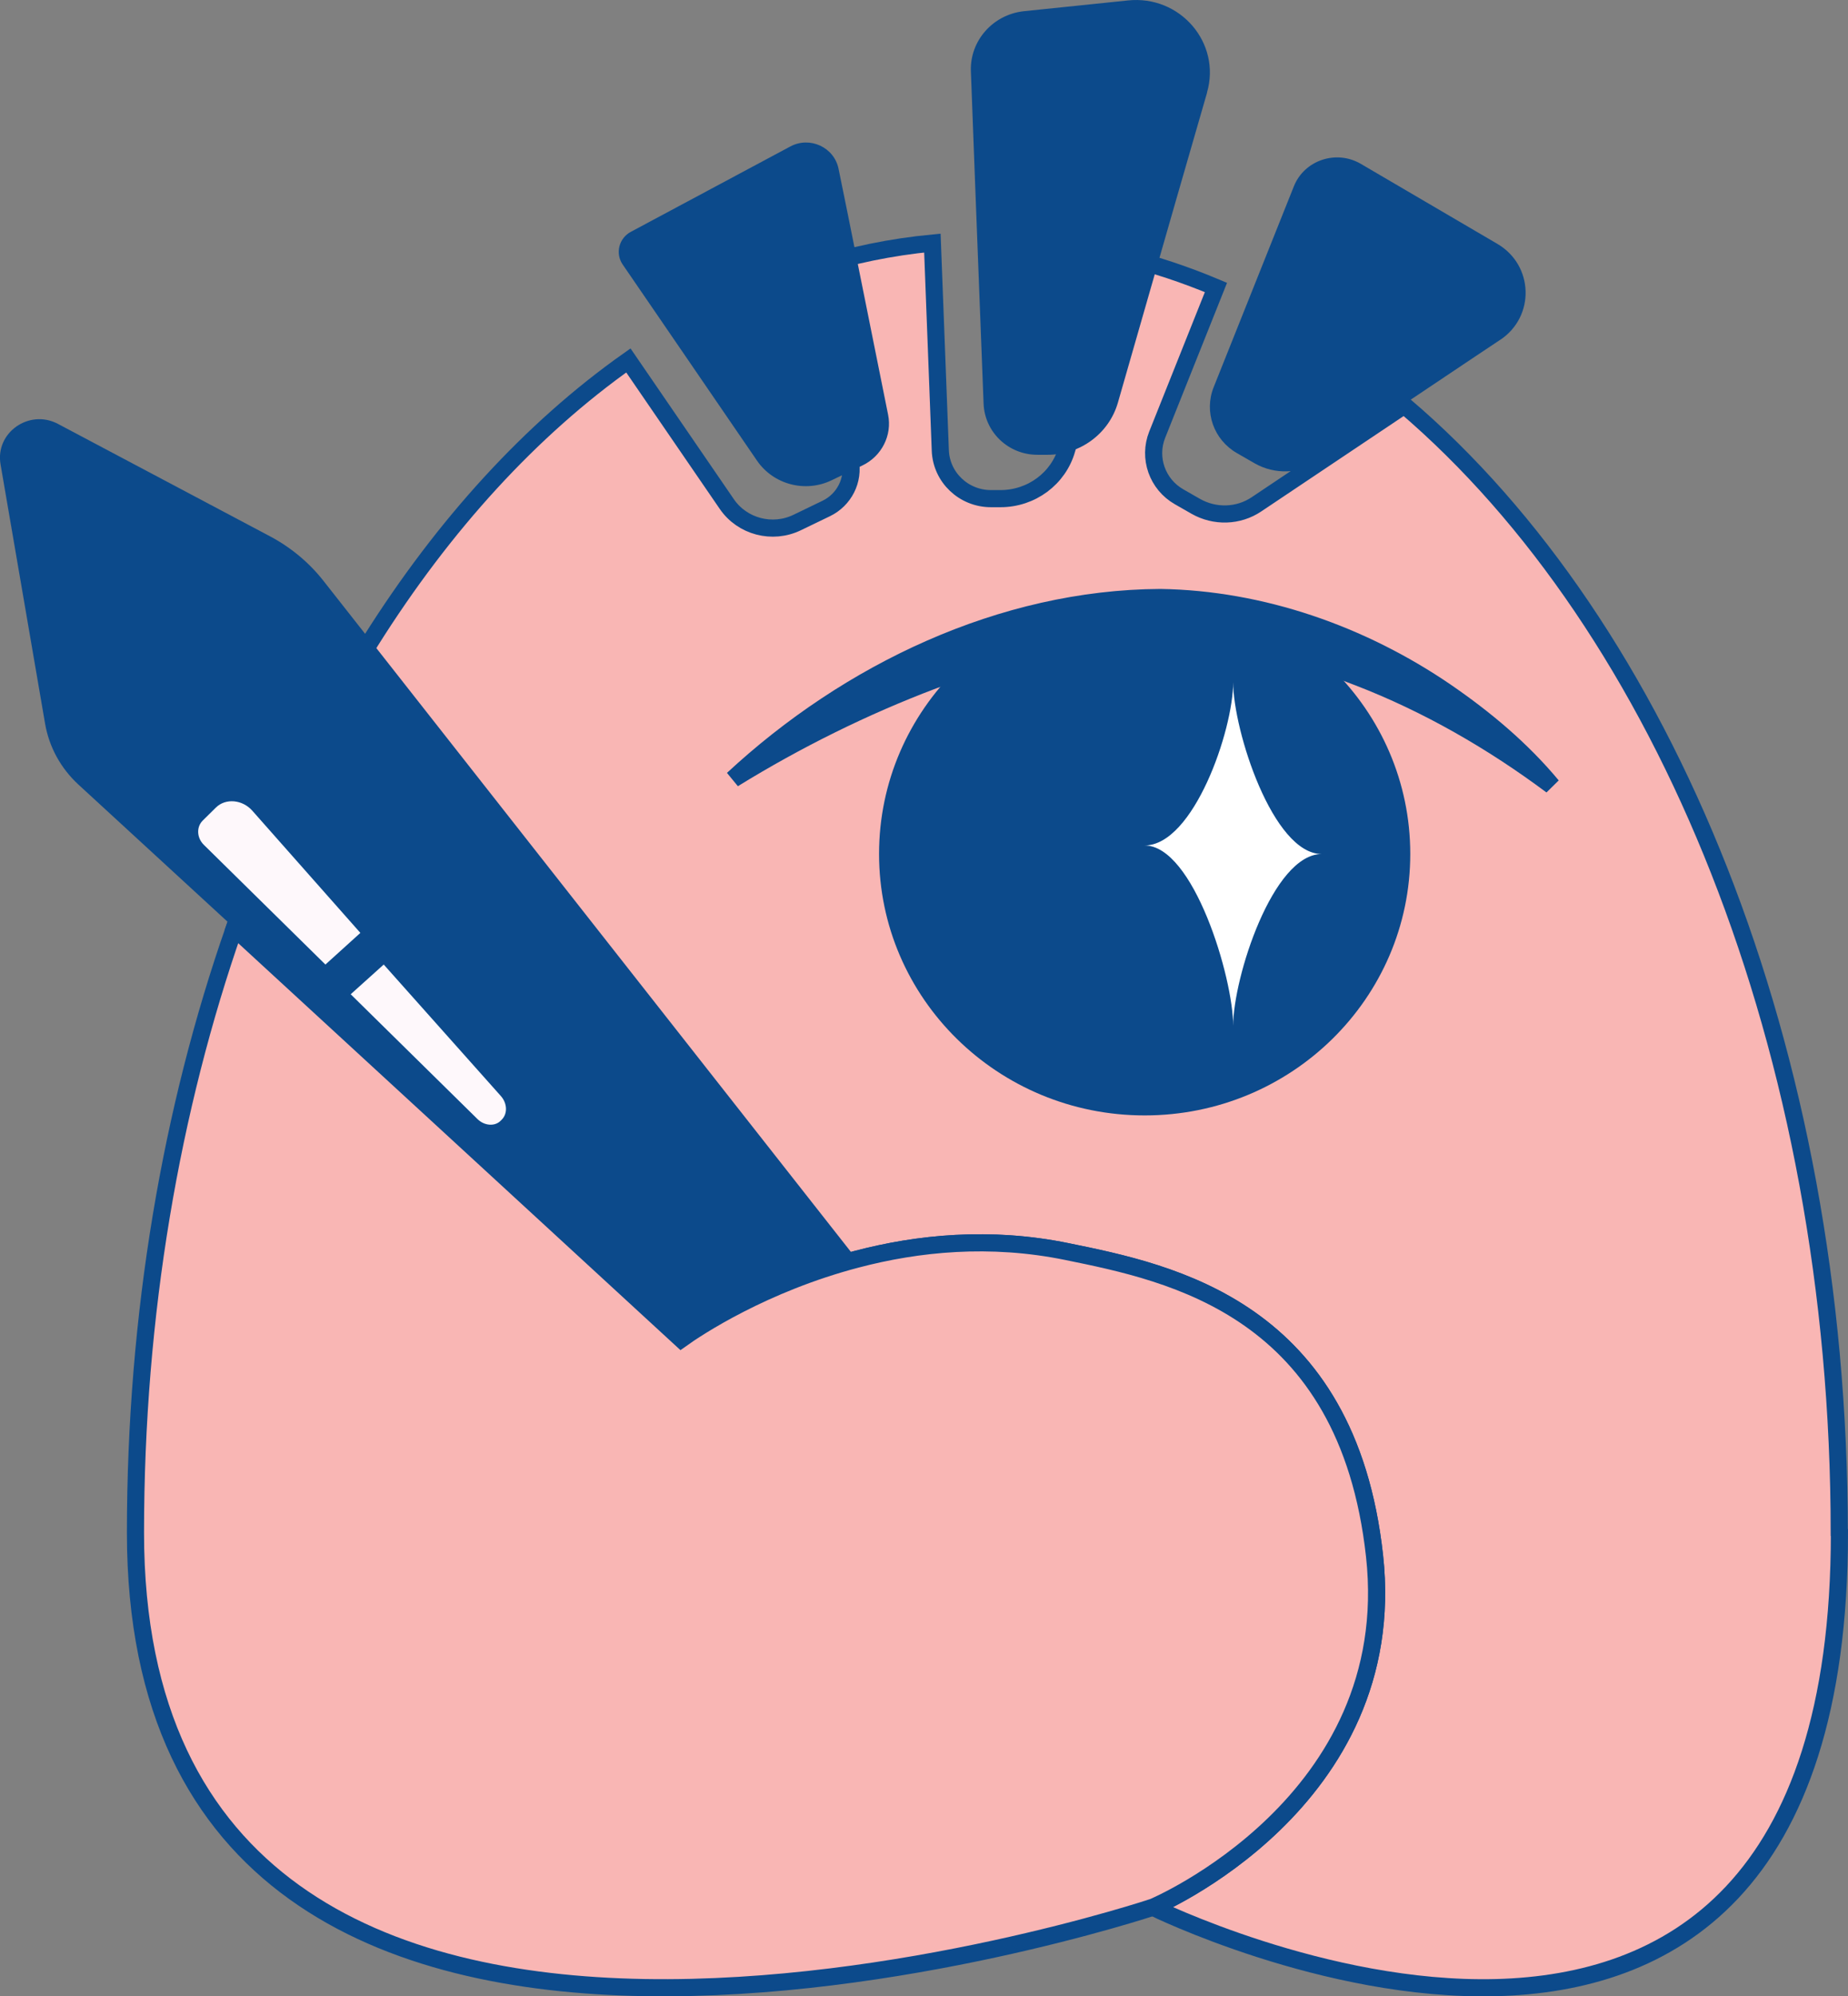 <?xml version="1.0" encoding="UTF-8"?>
<svg id="Layer_1" data-name="Layer 1" xmlns="http://www.w3.org/2000/svg" viewBox="0 0 200.66 216.67">
  <rect x="0" y="0" width="200.66" height="216.67" fill="#808080" stroke="none"/>
  <defs>
    <style>
      .cls-1 {
        fill: none;
        stroke: #231f20;
      }

      .cls-1, .cls-2 {
        stroke-miterlimit: 10;
        stroke-width: 1.86px;
      }

      .cls-2 {
        fill: #f9b6b4;
        stroke: #0c4a8b;
      }

      .cls-3 {
        fill: #fef8fb;
      }

      .cls-3, .cls-4, .cls-5 {
        stroke-width: 0px;
      }

      .cls-4 {
        fill: #0c4a8b;
      }

      .cls-5 {
        fill: #fff;
      }
    </style>
  </defs>
  <path class="cls-2" d="M199.73,166.35c0,77.46-74.55,40.65-74.55,40.65,0,0,27.02-11.31,24.07-38.14-2.95-26.83-22.05-30.71-33.39-33.02-8.38-1.72-16.23-.91-22.84.83-10.12,2.64-17.33,7.43-19.06,8.67l-48.51-44.62c3.98-11.42,8.98-21.88,14.8-31.15,7.94-12.62,17.43-23,27.98-30.45l10.69,15.59c1.67,2.44,4.94,3.31,7.64,2l3.15-1.52c1.95-.94,3.04-3.07,2.61-5.19l-4.21-20.92c4.26-1.37,8.66-2.27,13.13-2.7l.86,22.51c.11,2.92,2.54,5.23,5.5,5.23h1.03c3.36,0,6.31-2.18,7.21-5.36l6.01-20.92c3.46.83,6.85,1.96,10.18,3.36l-6.38,15.98c-1,2.51,0,5.38,2.38,6.74l1.8,1.03c2.07,1.18,4.64,1.11,6.61-.22l16.04-10.74c28.19,24.02,47.23,69.81,47.23,122.34Z"/>
  <path class="cls-1" d="M73.96,145.34c-.26.17-.39.28-.39.28"/>
  <ellipse class="cls-4" cx="124.29" cy="92.68" rx="28.84" ry="28.38"/>
  <path class="cls-4" d="M93.66,50.51l-3.35,1.61c-2.87,1.39-6.33.47-8.11-2.12l-11.33-16.54-3.25-4.74c-.84-1.21-.42-2.88.9-3.57l17.29-9.25c2.13-1.14,4.76.08,5.24,2.41l.92,4.51,4.46,22.18c.46,2.25-.7,4.51-2.77,5.51Z"/>
  <path class="cls-4" d="M131.07,10.04l-3.31,11.46-6.37,22.18c-.96,3.37-4.08,5.68-7.65,5.68h-1.1c-3.15,0-5.72-2.45-5.84-5.55l-.92-23.87-.46-12.21c-.12-3.29,2.37-6.13,5.72-6.51L122.46.05c5.68-.61,10.16,4.61,8.6,9.99Z"/>
  <path class="cls-4" d="M162.91,36.87l-2.67,1.78-17.01,11.39c-2.09,1.41-4.82,1.49-7.01.24l-1.91-1.1c-2.53-1.45-3.59-4.49-2.53-7.15l6.77-16.95,1.95-4.88c1.14-2.82,4.6-3.98,7.27-2.41l14.82,8.68c3.94,2.31,4.12,7.86.32,10.41Z"/>
  <path class="cls-2" d="M125.17,207S14.71,243.8,14.71,166.35c0-23.71,3.89-46.05,10.74-65.63l48.51,44.62c1.73-1.24,8.94-6.02,19.06-8.67,6.61-1.74,14.46-2.55,22.84-.83,11.34,2.31,30.44,6.19,33.39,33.02,2.95,26.83-24.07,38.14-24.07,38.14Z"/>
  <path class="cls-4" d="M93.02,136.67c-10.12,2.64-17.33,7.43-19.06,8.67l-48.51-44.62-16.96-15.59c-1.9-1.76-3.15-4.05-3.59-6.56L.06,50.4c-.6-3.44,3.1-6.04,6.22-4.4l23.08,12.23c2.25,1.2,4.24,2.86,5.8,4.86l5.09,6.47,52.77,67.11Z"/>
  <path class="cls-4" d="M78.94,83.88c12.65-11.74,29.56-19.87,47.05-19.96,11.22.17,22.28,4.07,31.51,10.37,4.34,2.98,8.36,6.34,11.75,10.41,0,0-1.33,1.31-1.33,1.31-6.35-4.74-13.38-8.79-20.76-11.63-15.58-6.15-29.96-5.4-45.52.34-7.41,2.8-14.67,6.39-21.52,10.61l-1.18-1.44h0Z"/>
  <path class="cls-5" d="M133.9,111.33h0c0-5.23-4.31-19.57-9.62-19.57h0c5.31,0,9.62-12.49,9.62-17.72h0c0,5.23,4.31,18.65,9.62,18.65h0c-5.31,0-9.62,13.42-9.62,18.65Z"/>
  <path class="cls-3" d="M41.67,104.69l12.7,14.25c.72.8.76,1.93.11,2.58l-.12.12c-.64.64-1.76.55-2.51-.18l-13.77-13.55,3.59-3.23Z"/>
  <path class="cls-3" d="M35.34,104.69l-13.2-12.99c-.78-.76-.83-1.94-.13-2.64l1.43-1.41c1.05-1.04,2.87-.88,3.95.33l11.74,13.27-3.79,3.43Z"/>
</svg>